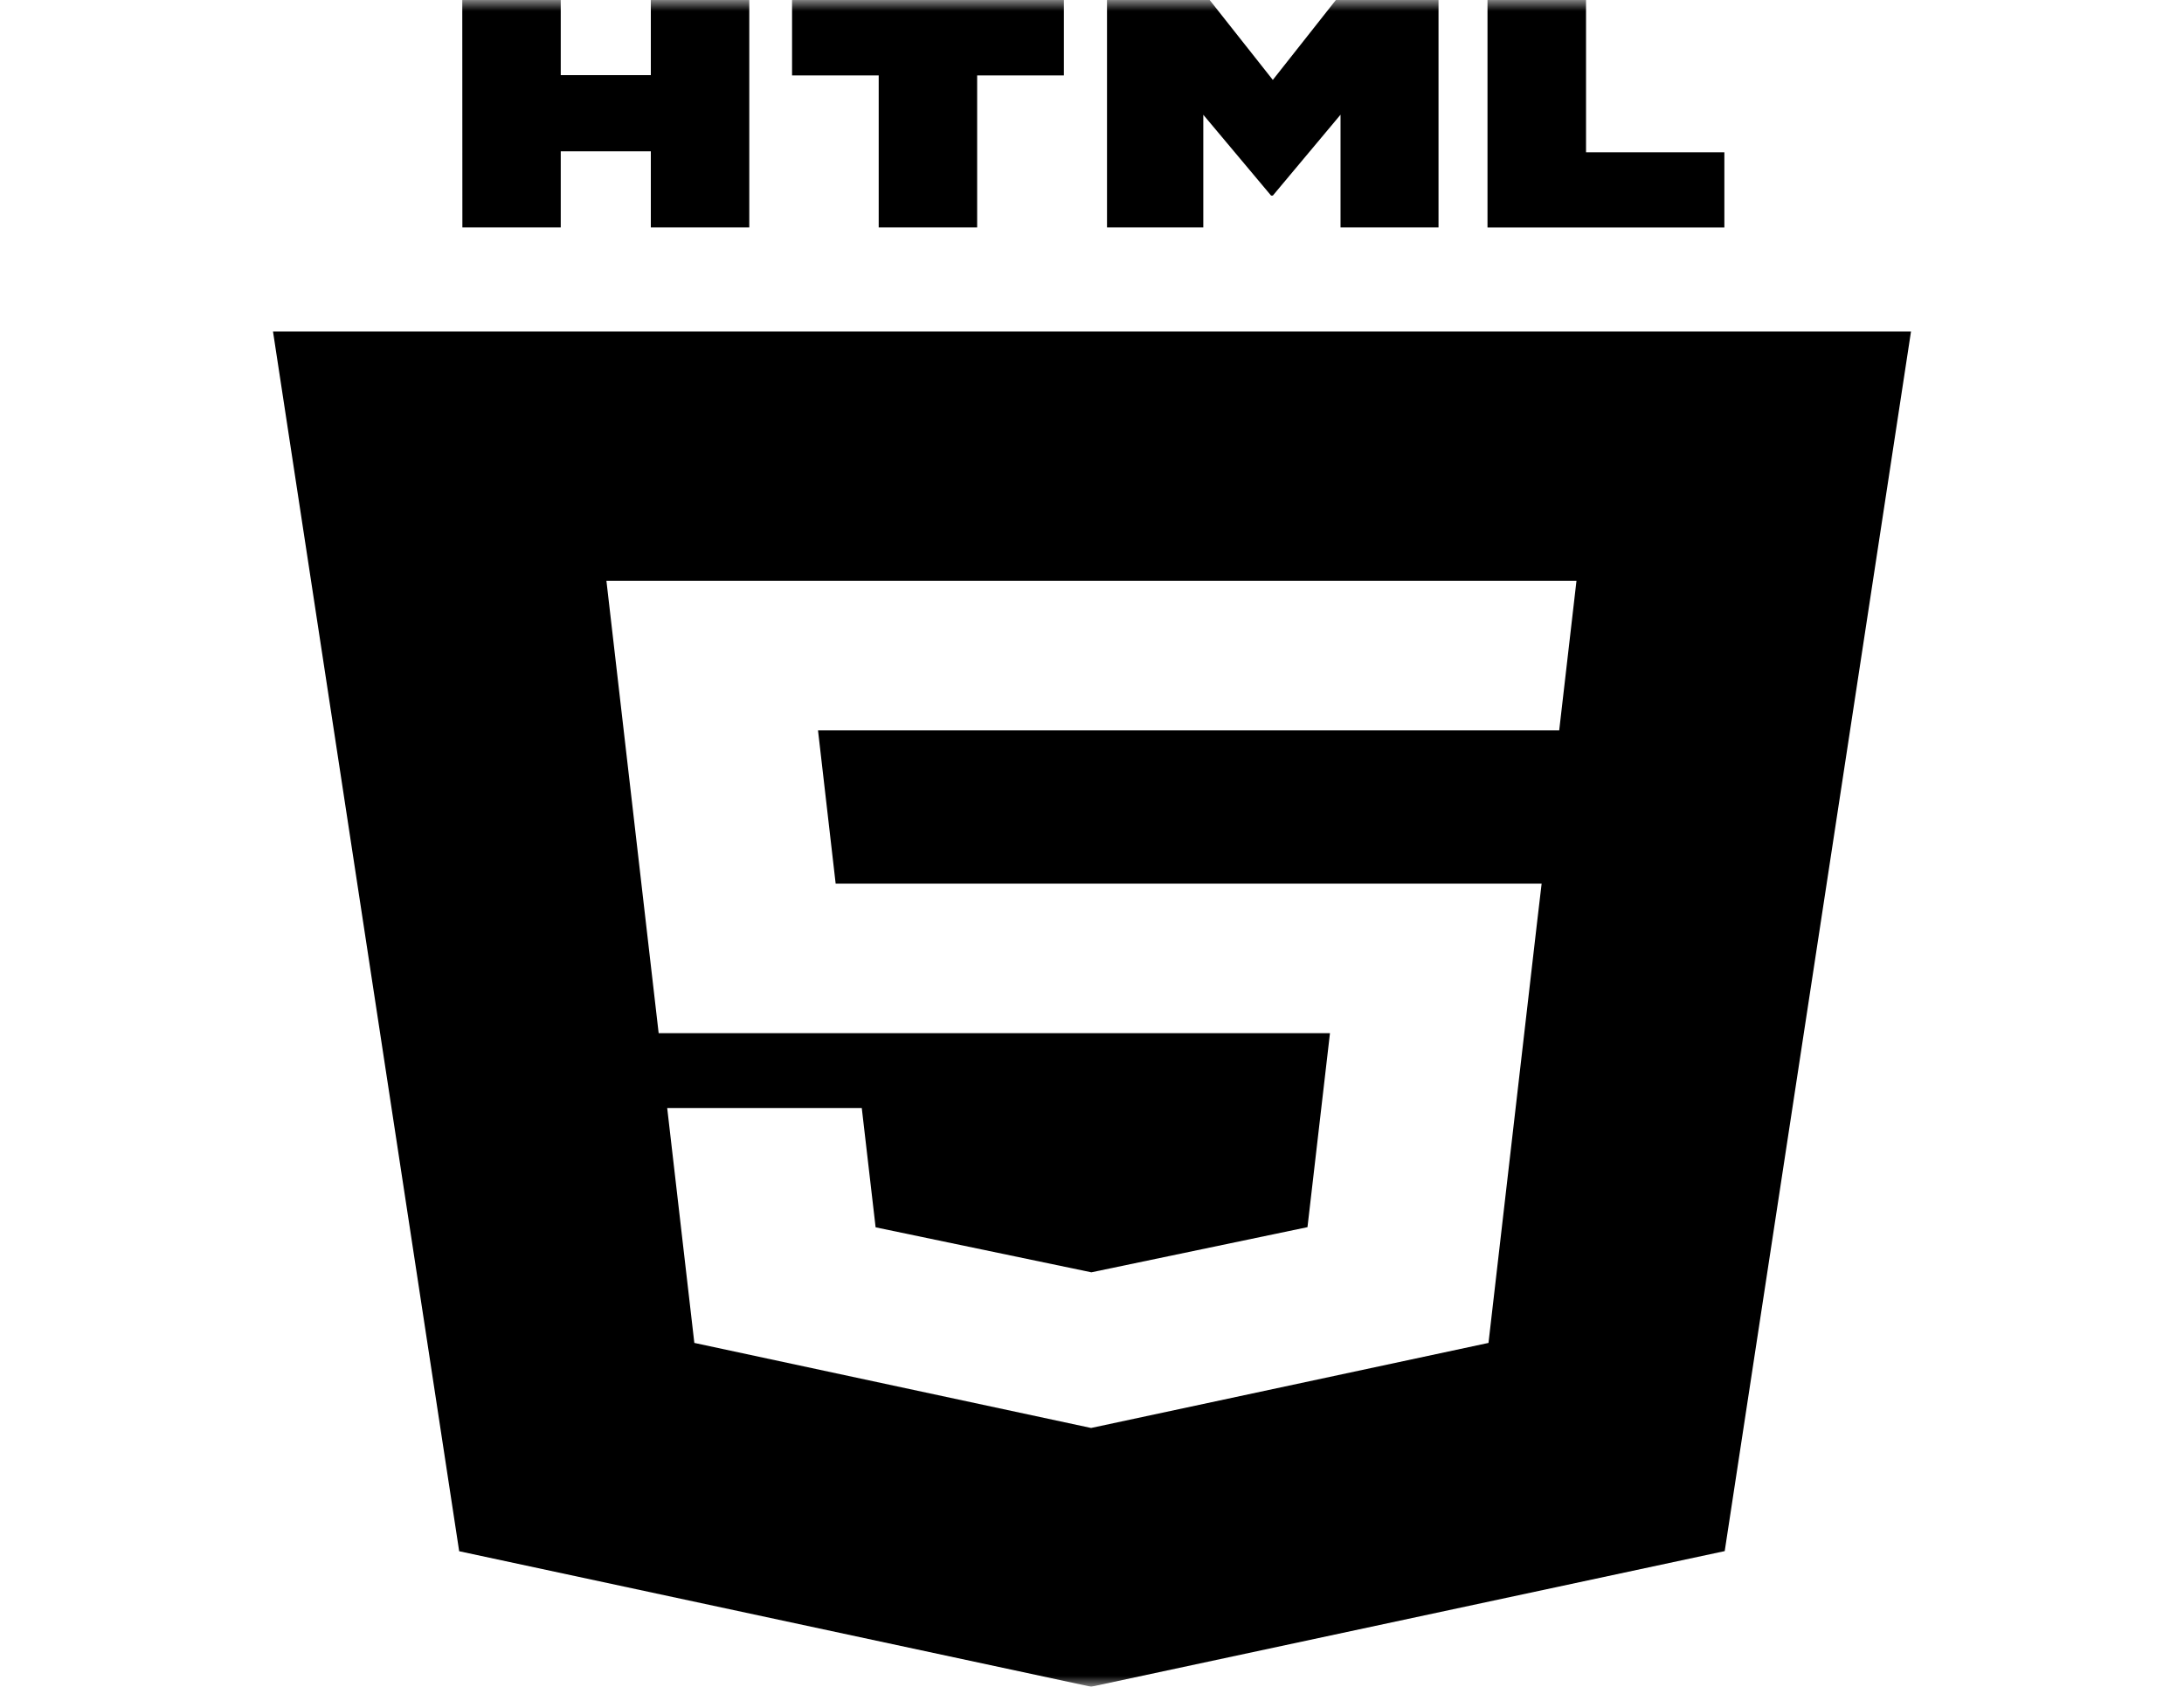 <svg xmlns="http://www.w3.org/2000/svg" width="101" height="78" viewBox="0 0 101 78" fill="none">
<mask id="mask0_19_20" style="mask-type:luminance" maskUnits="userSpaceOnUse" x="0" y="0" width="101" height="78">
<path d="M0 0H101V78H0V0Z" fill="white"/>
</mask>
<g mask="url(#mask0_19_20)">
<path d="M21.378 0H25.932V3.474H30.098V0H34.651V10.517H30.098V6.997H25.932V10.517H21.383L21.378 0ZM40.636 3.487H36.629V0H49.2V3.487H45.189V10.517H40.636V3.487ZM51.194 0H55.941L58.862 3.695L61.778 0H66.525V10.517H61.993V5.304L58.862 9.045H58.782L55.647 5.307V10.517H51.194V0ZM68.79 0H73.347V7.043H79.744V10.52H68.79V0Z" fill="black"/>
<path fill-rule="evenodd" clip-rule="evenodd" d="M21.235 71.734L12.625 15.33H88.375L79.76 71.728L50.458 78L21.235 71.734ZM38.645 40.859L37.829 33.774H72.106L72.905 26.858H28.044L30.46 47.778H61.505L60.465 56.748L50.475 58.835H50.466L40.493 56.755L39.853 51.239H30.855L32.11 62.101L50.458 66.034L68.836 62.101L71.075 42.718L71.293 40.862H38.645V40.859Z" fill="black"/>
</g>
</svg>
